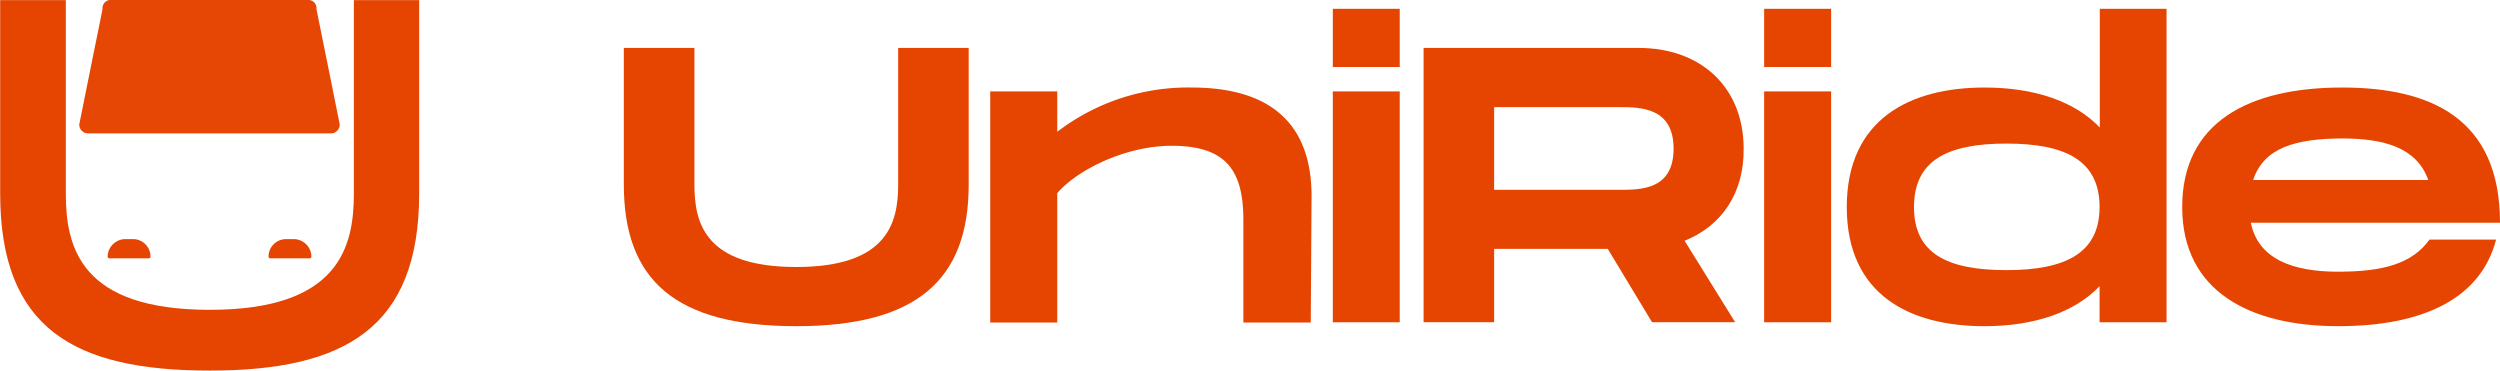 <svg id="Layer_1" data-name="Layer 1" xmlns="http://www.w3.org/2000/svg" viewBox="0 0 429.6 63.68"><defs><style>.cls-1,.cls-2{fill:#e64401;}.cls-2{opacity:0.98;isolation:isolate;}</style></defs><path class="cls-1" d="M602,563.84c-23.29,0-36-7.21-36-30.44V500.18h11.28V533.4c0,9.33,2.57,20,24.75,20s24.75-10.76,24.75-20V500.18H638V533.4C638,556.54,625.21,563.84,602,563.84Z" transform="translate(-565.97 -500.16)"/><path class="cls-2" d="M622.94,523.08H581.06a1.51,1.51,0,0,1-1.47-1.55l4-19.82a1.41,1.41,0,0,1,1.21-1.55h34.34a1.41,1.41,0,0,1,1.21,1.55l4,19.82A1.53,1.53,0,0,1,622.94,523.08Z" transform="translate(-565.97 -500.16)"/><path class="cls-1" d="M587.58,541.25h1.25a3,3,0,0,1,3,3h0a.29.29,0,0,1-.29.3h-6.77a.3.3,0,0,1-.3-.3h0A3.05,3.05,0,0,1,587.58,541.25Z" transform="translate(-565.97 -500.16)"/><path class="cls-1" d="M615.17,541.25h1.25a3.05,3.05,0,0,1,3.06,3h0a.3.3,0,0,1-.3.3h-6.77a.29.29,0,0,1-.29-.3h0A3,3,0,0,1,615.17,541.25Z" transform="translate(-565.97 -500.16)"/><path class="cls-1" d="M702.8,556.21c-20.74,0-29.63-7.88-29.63-24.31V508.4H685.3v23.5c0,6.6,1.81,14.14,17.5,14.14s17.51-7.61,17.51-14.14V508.4h12.12v23.5C732.43,548.26,723.48,556.21,702.8,556.21Z" transform="translate(-565.97 -500.16)"/><path class="cls-1" d="M791.35,533.58l-.14,22H779.63V538c0-8.42-2.83-12.79-12.32-12.79-7.74,0-16.1,4-19.66,8.14v22.23H736.13V515.87h11.52v6.94a36.91,36.91,0,0,1,23.09-7.61C781.32,515.2,791.21,519,791.35,533.58Z" transform="translate(-565.97 -500.16)"/><path class="cls-1" d="M806.5,501.67v10H795v-10Zm0,14.2v39.67H795V515.87Z" transform="translate(-565.97 -500.16)"/><path class="cls-1" d="M855.45,541.53l8.69,14H849.86l-7.61-12.6H822.72v12.6H810.6V508.4h37c10.7,0,18,6.8,18,17.31C865.68,533.38,861.78,539,855.45,541.53Zm-32.73-8.75h21.55c3.64,0,9.29,0,9.29-7.07s-5.65-7.14-9.29-7.14H822.72Z" transform="translate(-565.97 -500.16)"/><path class="cls-1" d="M880.63,501.67v10H869.12v-10Zm0,14.2v39.67H869.12V515.87Z" transform="translate(-565.97 -500.16)"/><path class="cls-1" d="M938.27,501.67v53.87H926.76v-6.2c-4.31,4.51-11.25,6.87-19.8,6.87-12.73,0-23.64-5.32-23.64-20.47S894.23,515.2,907,515.2c8.55,0,15.49,2.36,19.8,6.87v-20.4Zm-11.51,34.07c0-7.88-5.66-10.91-16-10.91s-15.89,3-15.89,10.91,5.58,10.84,15.89,10.84S926.76,543.55,926.76,535.74Z" transform="translate(-565.97 -500.16)"/><path class="cls-1" d="M983.45,541.33H994.9c-2.63,10.1-12.46,14.88-27.14,14.88-15.08,0-26.8-5.93-26.8-20.47s11.38-20.54,27.48-20.54c15.08,0,27.13,5.19,27.13,23.23H952.75c1.28,6.33,7.34,8.42,15,8.42C975.71,546.85,980.56,545.37,983.45,541.33Zm-30.3-10.24h30.1c-2-5.59-7.61-7.14-14.88-7.14C960.49,524,955,525.5,953.15,531.09Z" transform="translate(-565.97 -500.16)"/></svg>
